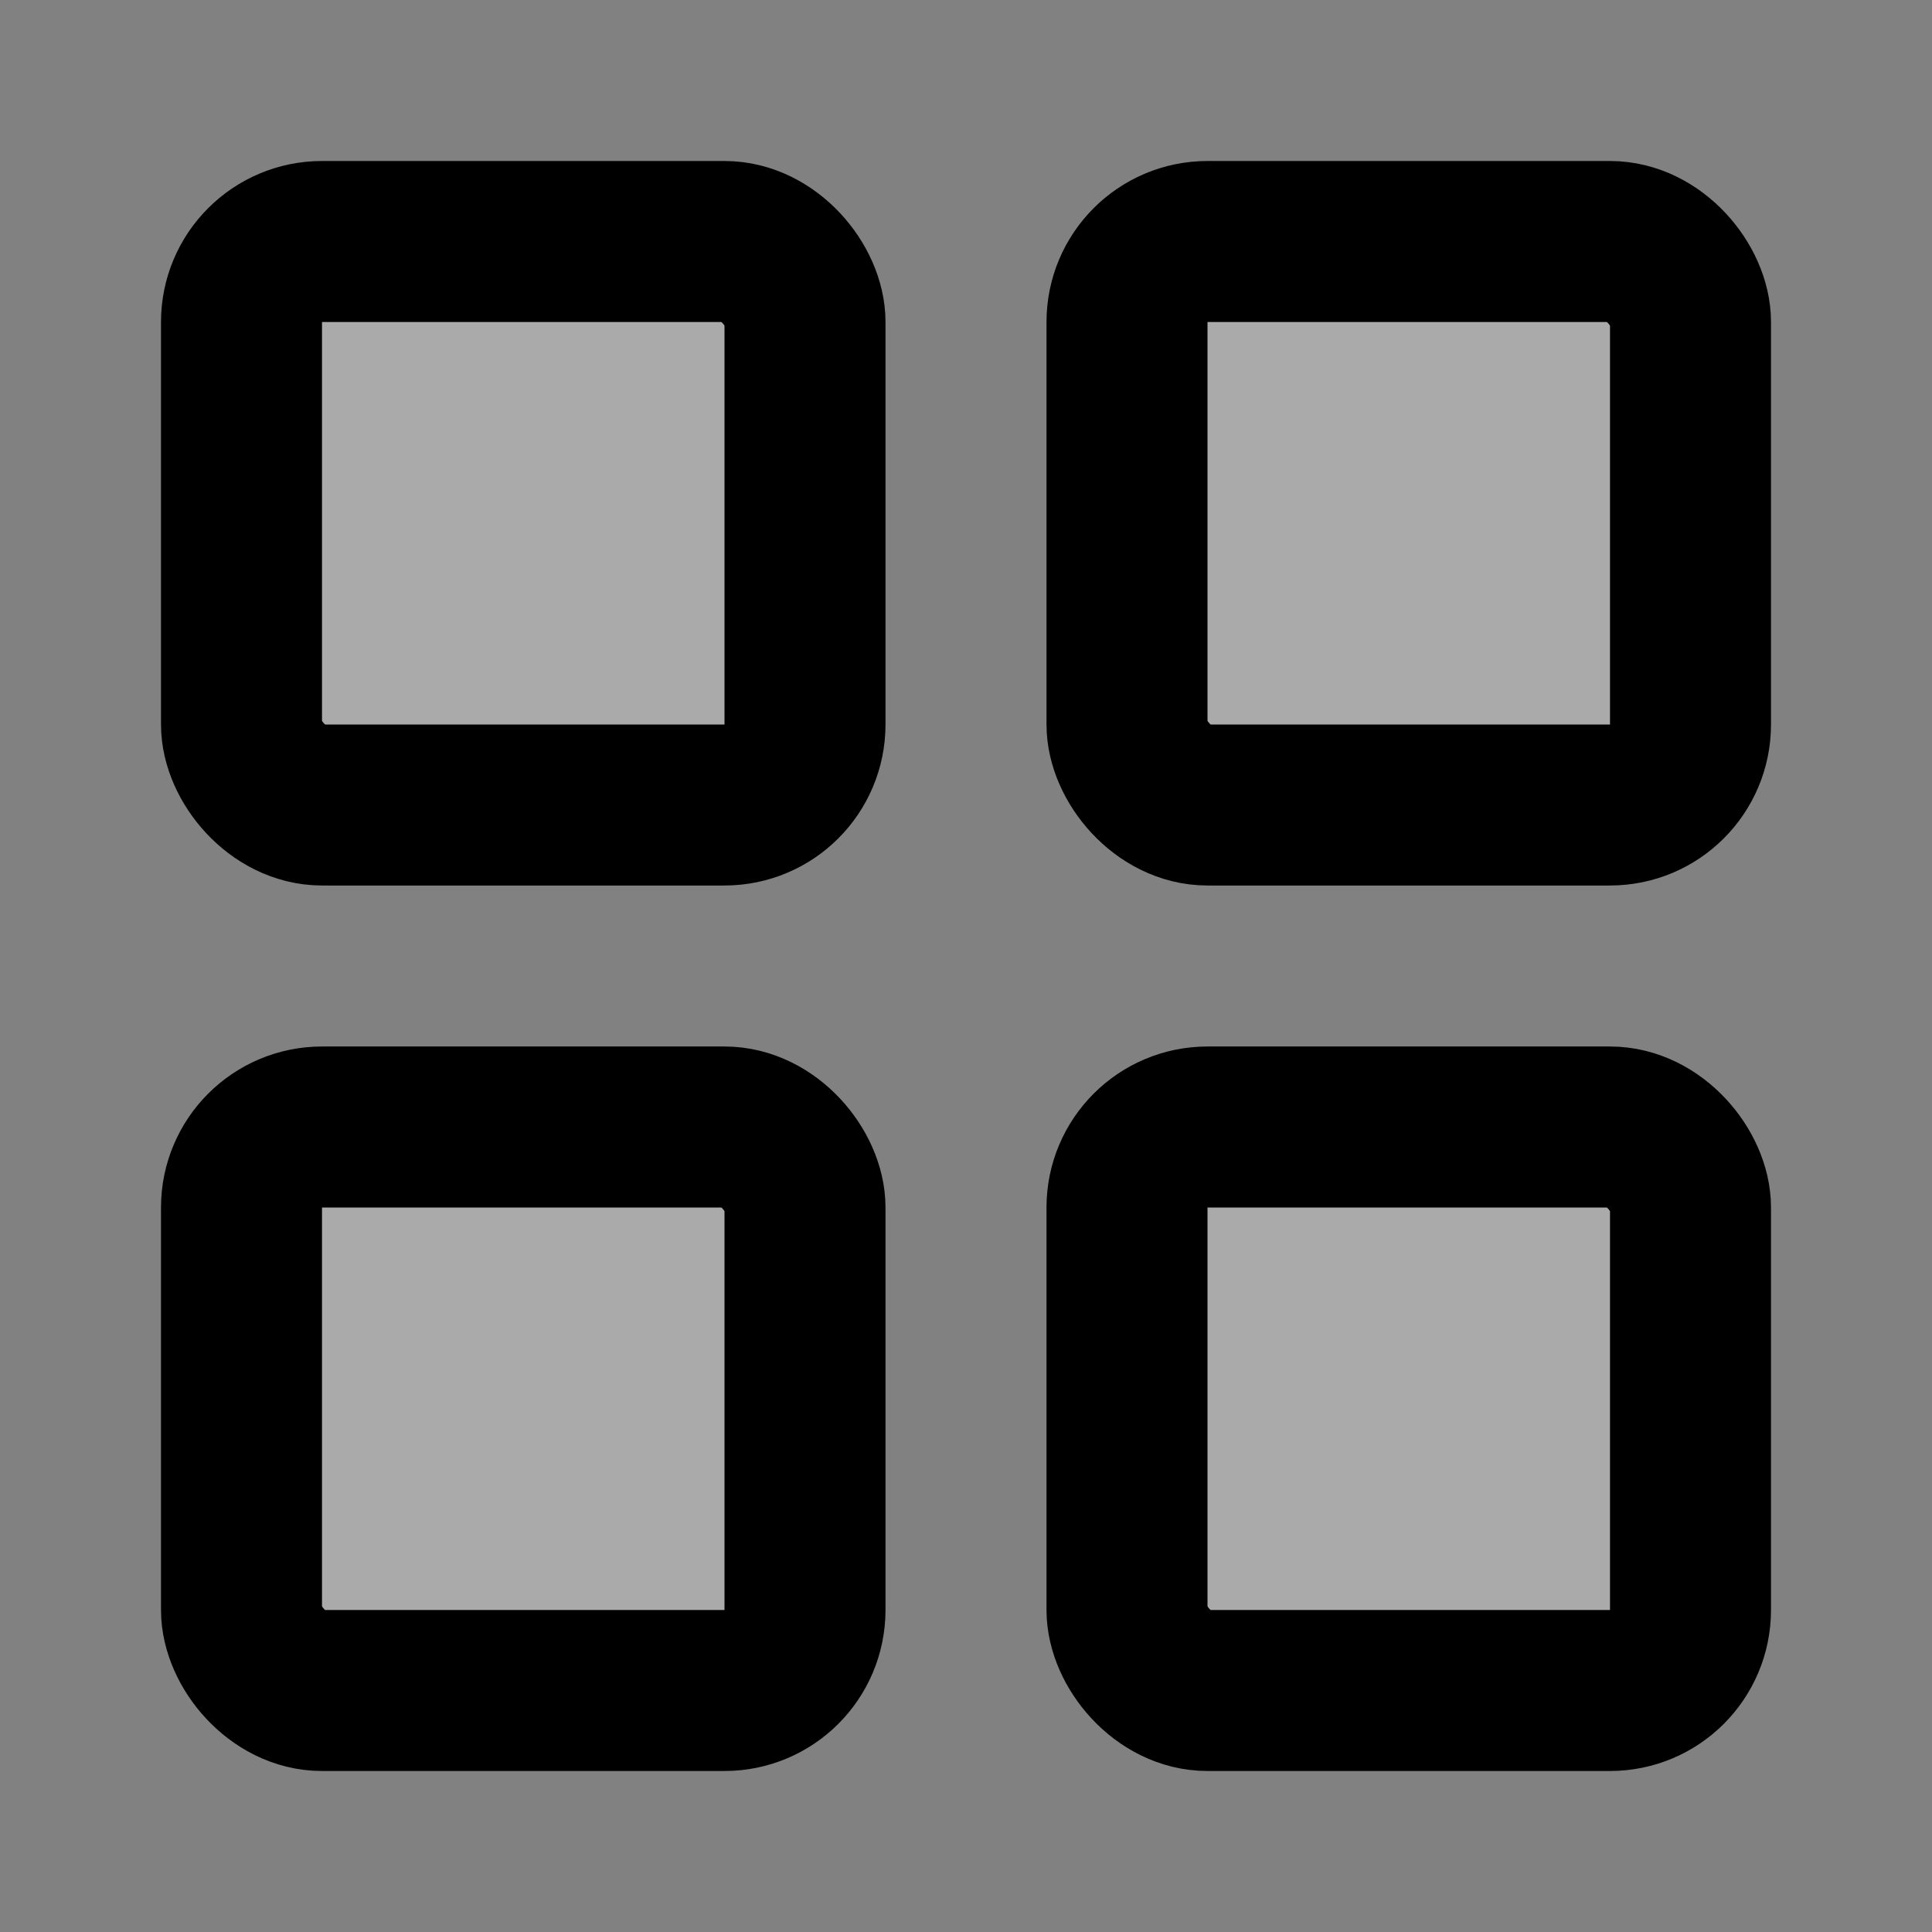 <svg width="48" height="48" viewBox="0 0 48 48" fill="none" xmlns="http://www.w3.org/2000/svg">
<rect x="0" y="0" width="48" height="48" fill="#808080" stroke="none"/>
<rect width="48" height="48" fill="white" fill-opacity="0.01"/>
<rect x="6" y="6" width="14" height="14" rx="2" fill="#aaa" stroke="black" stroke-width="4" stroke-linejoin="round"/>
<rect x="6" y="28" width="14" height="14" rx="2" fill="#aaa" stroke="black" stroke-width="4" stroke-linejoin="round"/>
<rect x="28" y="6" width="14" height="14" rx="2" fill="#aaa" stroke="black" stroke-width="4" stroke-linejoin="round"/>
<rect x="28" y="28" width="14" height="14" rx="2" fill="#aaa" stroke="black" stroke-width="4" stroke-linejoin="round"/>
</svg>
